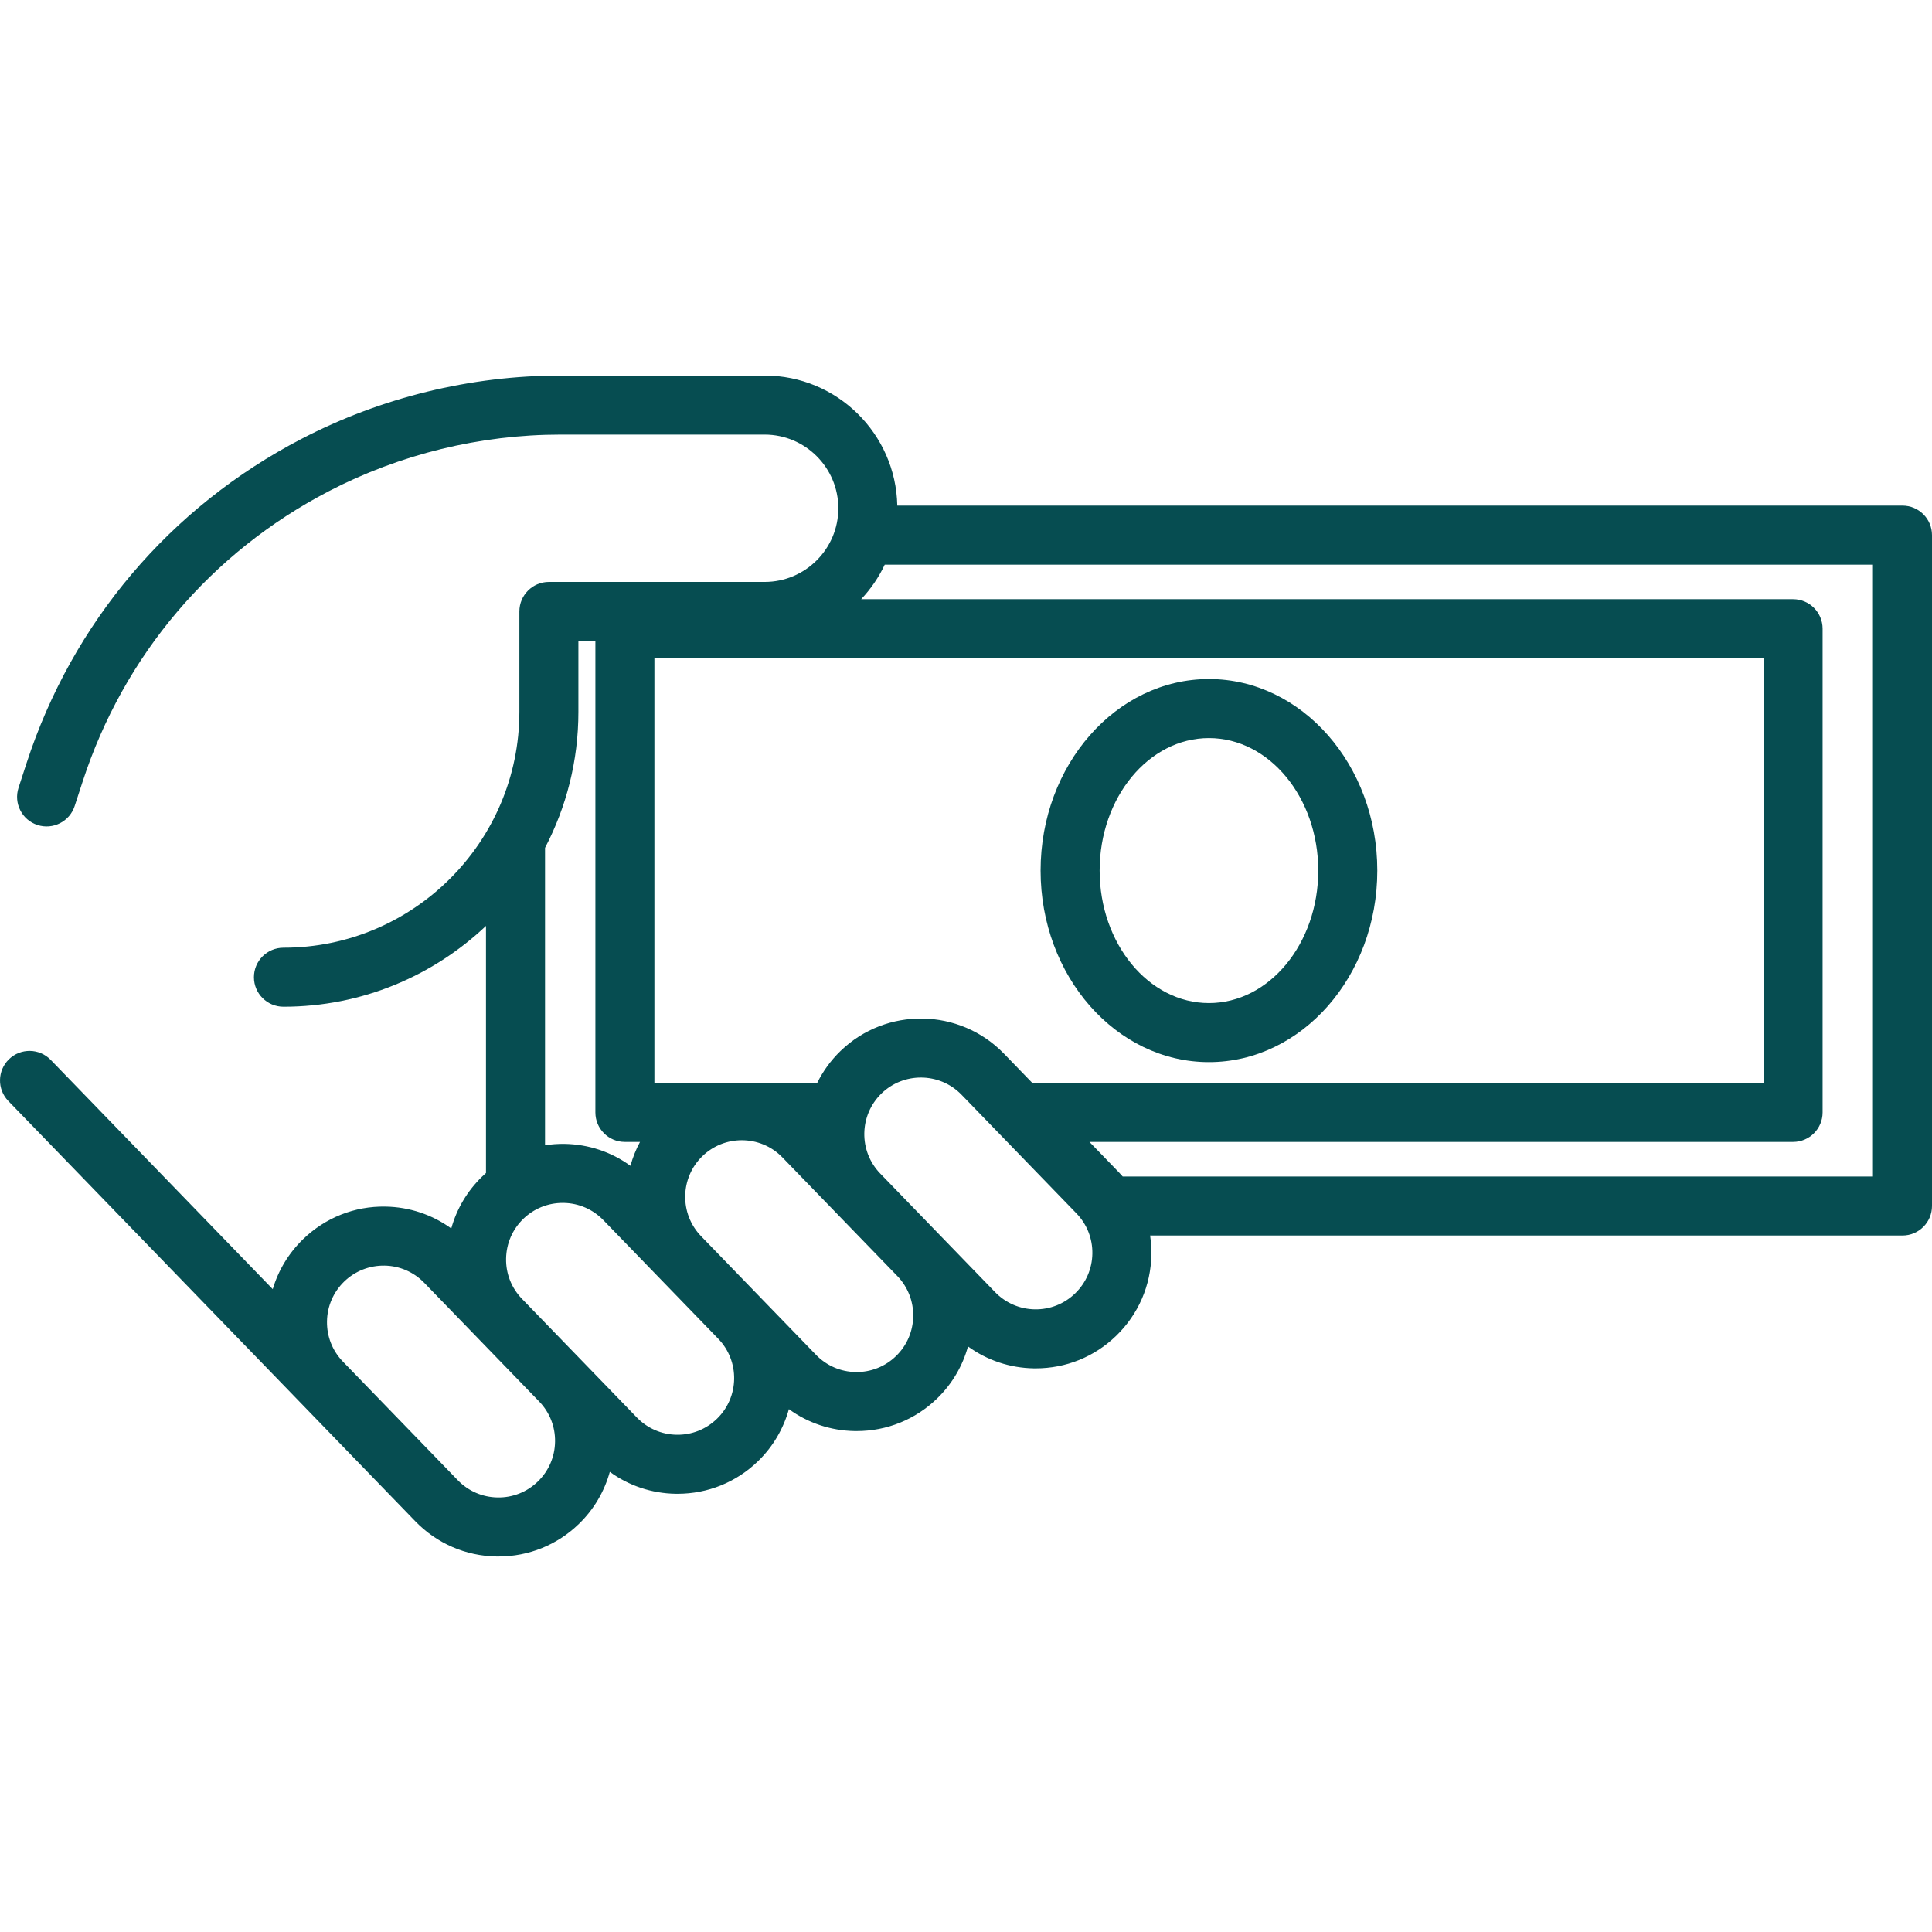 <svg width="64" height="64" viewBox="0 0 64 64" fill="none" xmlns="http://www.w3.org/2000/svg">
<g clip-path="url(#clip0_4381_26333)">
<path d="M0.298 35.088C0.685 34.713 1.304 34.722 1.68 35.11L9.035 42.705C9.22 42.082 9.562 41.513 10.042 41.048C10.777 40.337 11.747 39.952 12.769 39.97C13.564 39.983 14.318 40.237 14.949 40.694C15.129 40.045 15.478 39.453 15.975 38.972C16.015 38.932 16.057 38.894 16.099 38.857V30.672C14.347 32.329 11.986 33.349 9.39 33.349C8.85 33.349 8.412 32.911 8.412 32.371C8.412 31.831 8.85 31.394 9.39 31.394C13.699 31.394 17.205 27.888 17.205 23.578V20.255C17.205 19.715 17.643 19.277 18.183 19.277H25.331C26.676 19.277 27.771 18.182 27.771 16.837C27.771 15.492 26.676 14.397 25.331 14.397H18.568C15.907 14.397 13.252 15.046 10.89 16.273C6.993 18.299 4.097 21.715 2.737 25.892L2.473 26.702C2.306 27.215 1.754 27.496 1.241 27.329C0.727 27.162 0.447 26.61 0.614 26.096L0.878 25.286C2.397 20.619 5.633 16.801 9.989 14.538C12.627 13.166 15.594 12.441 18.568 12.441H25.331C27.725 12.441 29.677 14.366 29.724 16.749H63.022C63.562 16.749 64 17.187 64 17.727V39.95C64 40.49 63.562 40.928 63.022 40.928H38.099C38.129 41.135 38.144 41.346 38.141 41.559C38.125 42.583 37.711 43.538 36.975 44.25C36.256 44.948 35.312 45.329 34.312 45.329C34.291 45.329 34.27 45.329 34.249 45.329C33.453 45.316 32.698 45.062 32.066 44.603C31.89 45.239 31.549 45.837 31.043 46.327C30.323 47.025 29.379 47.406 28.379 47.406C28.358 47.406 28.337 47.406 28.316 47.406C27.52 47.393 26.765 47.139 26.133 46.68C25.957 47.316 25.616 47.914 25.11 48.404C24.39 49.102 23.446 49.483 22.446 49.483C22.425 49.483 22.404 49.483 22.383 49.483C21.587 49.47 20.832 49.216 20.201 48.757C20.025 49.392 19.684 49.991 19.177 50.481C18.457 51.179 17.513 51.56 16.513 51.56C16.492 51.56 16.471 51.56 16.45 51.56C15.427 51.544 14.472 51.13 13.759 50.395L0.275 36.471C-0.1 36.083 -0.09 35.464 0.298 35.088ZM18.055 28.086V37.938C18.267 37.906 18.483 37.89 18.701 37.893C19.498 37.906 20.253 38.16 20.884 38.619C20.959 38.347 21.065 38.081 21.201 37.828H20.7C20.16 37.828 19.723 37.391 19.723 36.851V21.233H19.16V23.578C19.161 25.204 18.76 26.736 18.055 28.086ZM34.196 35.873H58.421V21.805H21.678V35.873H27.071C27.26 35.49 27.516 35.132 27.84 34.818C29.358 33.348 31.788 33.387 33.258 34.904L34.196 35.873ZM62.044 38.973V18.705H29.308C29.109 19.128 28.844 19.513 28.527 19.849H59.398C59.938 19.849 60.376 20.287 60.376 20.827V36.85C60.376 37.391 59.938 37.828 59.398 37.828H36.09L37.063 38.833C37.107 38.879 37.15 38.925 37.191 38.973H62.044V38.973ZM34.28 43.374C34.781 43.382 35.255 43.194 35.615 42.846C35.975 42.497 36.178 42.029 36.186 41.529C36.194 41.028 36.006 40.554 35.658 40.194L31.853 36.265C31.486 35.886 30.996 35.695 30.506 35.695C30.035 35.695 29.565 35.87 29.201 36.222C28.458 36.942 28.439 38.132 29.159 38.875L32.963 42.803C33.312 43.163 33.779 43.366 34.28 43.374ZM28.348 45.451C28.844 45.459 29.323 45.271 29.682 44.922C30.425 44.203 30.444 43.013 29.725 42.27L25.92 38.342C25.553 37.962 25.063 37.772 24.573 37.772C24.102 37.772 23.632 37.947 23.268 38.299C22.525 39.019 22.506 40.208 23.225 40.951L27.03 44.88C27.379 45.24 27.846 45.443 28.348 45.451ZM22.415 47.528C22.914 47.537 23.39 47.348 23.75 46.999C24.493 46.28 24.512 45.09 23.792 44.347L19.988 40.419C19.639 40.059 19.171 39.856 18.67 39.848C18.66 39.848 18.65 39.848 18.639 39.848C18.15 39.848 17.688 40.035 17.335 40.376C16.975 40.725 16.773 41.193 16.765 41.694C16.756 42.194 16.944 42.668 17.293 43.028L21.097 46.957C21.446 47.317 21.914 47.52 22.415 47.528ZM15.165 49.034C15.513 49.394 15.981 49.597 16.482 49.605C16.983 49.614 17.457 49.425 17.817 49.077C18.177 48.728 18.379 48.26 18.387 47.759C18.395 47.258 18.208 46.785 17.859 46.425L14.055 42.496C13.706 42.136 13.238 41.933 12.737 41.925C12.239 41.918 11.762 42.105 11.402 42.453C11.043 42.802 10.84 43.27 10.832 43.771C10.824 44.272 11.011 44.746 11.36 45.106L15.165 49.034Z" fill="#064D51"/>
<path d="M40.048 22.494C43.123 22.494 45.625 25.34 45.625 28.839C45.625 32.337 43.123 35.184 40.048 35.184C36.973 35.184 34.471 32.337 34.471 28.839C34.471 25.34 36.973 22.494 40.048 22.494ZM40.048 33.228C42.045 33.228 43.669 31.259 43.669 28.839C43.669 26.419 42.045 24.45 40.048 24.45C38.052 24.45 36.427 26.419 36.427 28.839C36.427 31.259 38.051 33.228 40.048 33.228Z" fill="#064D51"/>
</g>
<defs>
<clipPath id="clip0_4381_26333">
<rect width="64" height="64" fill="white" transform="matrix(-1 0 0 1 64 0)"/>
</clipPath>
</defs>
</svg>
